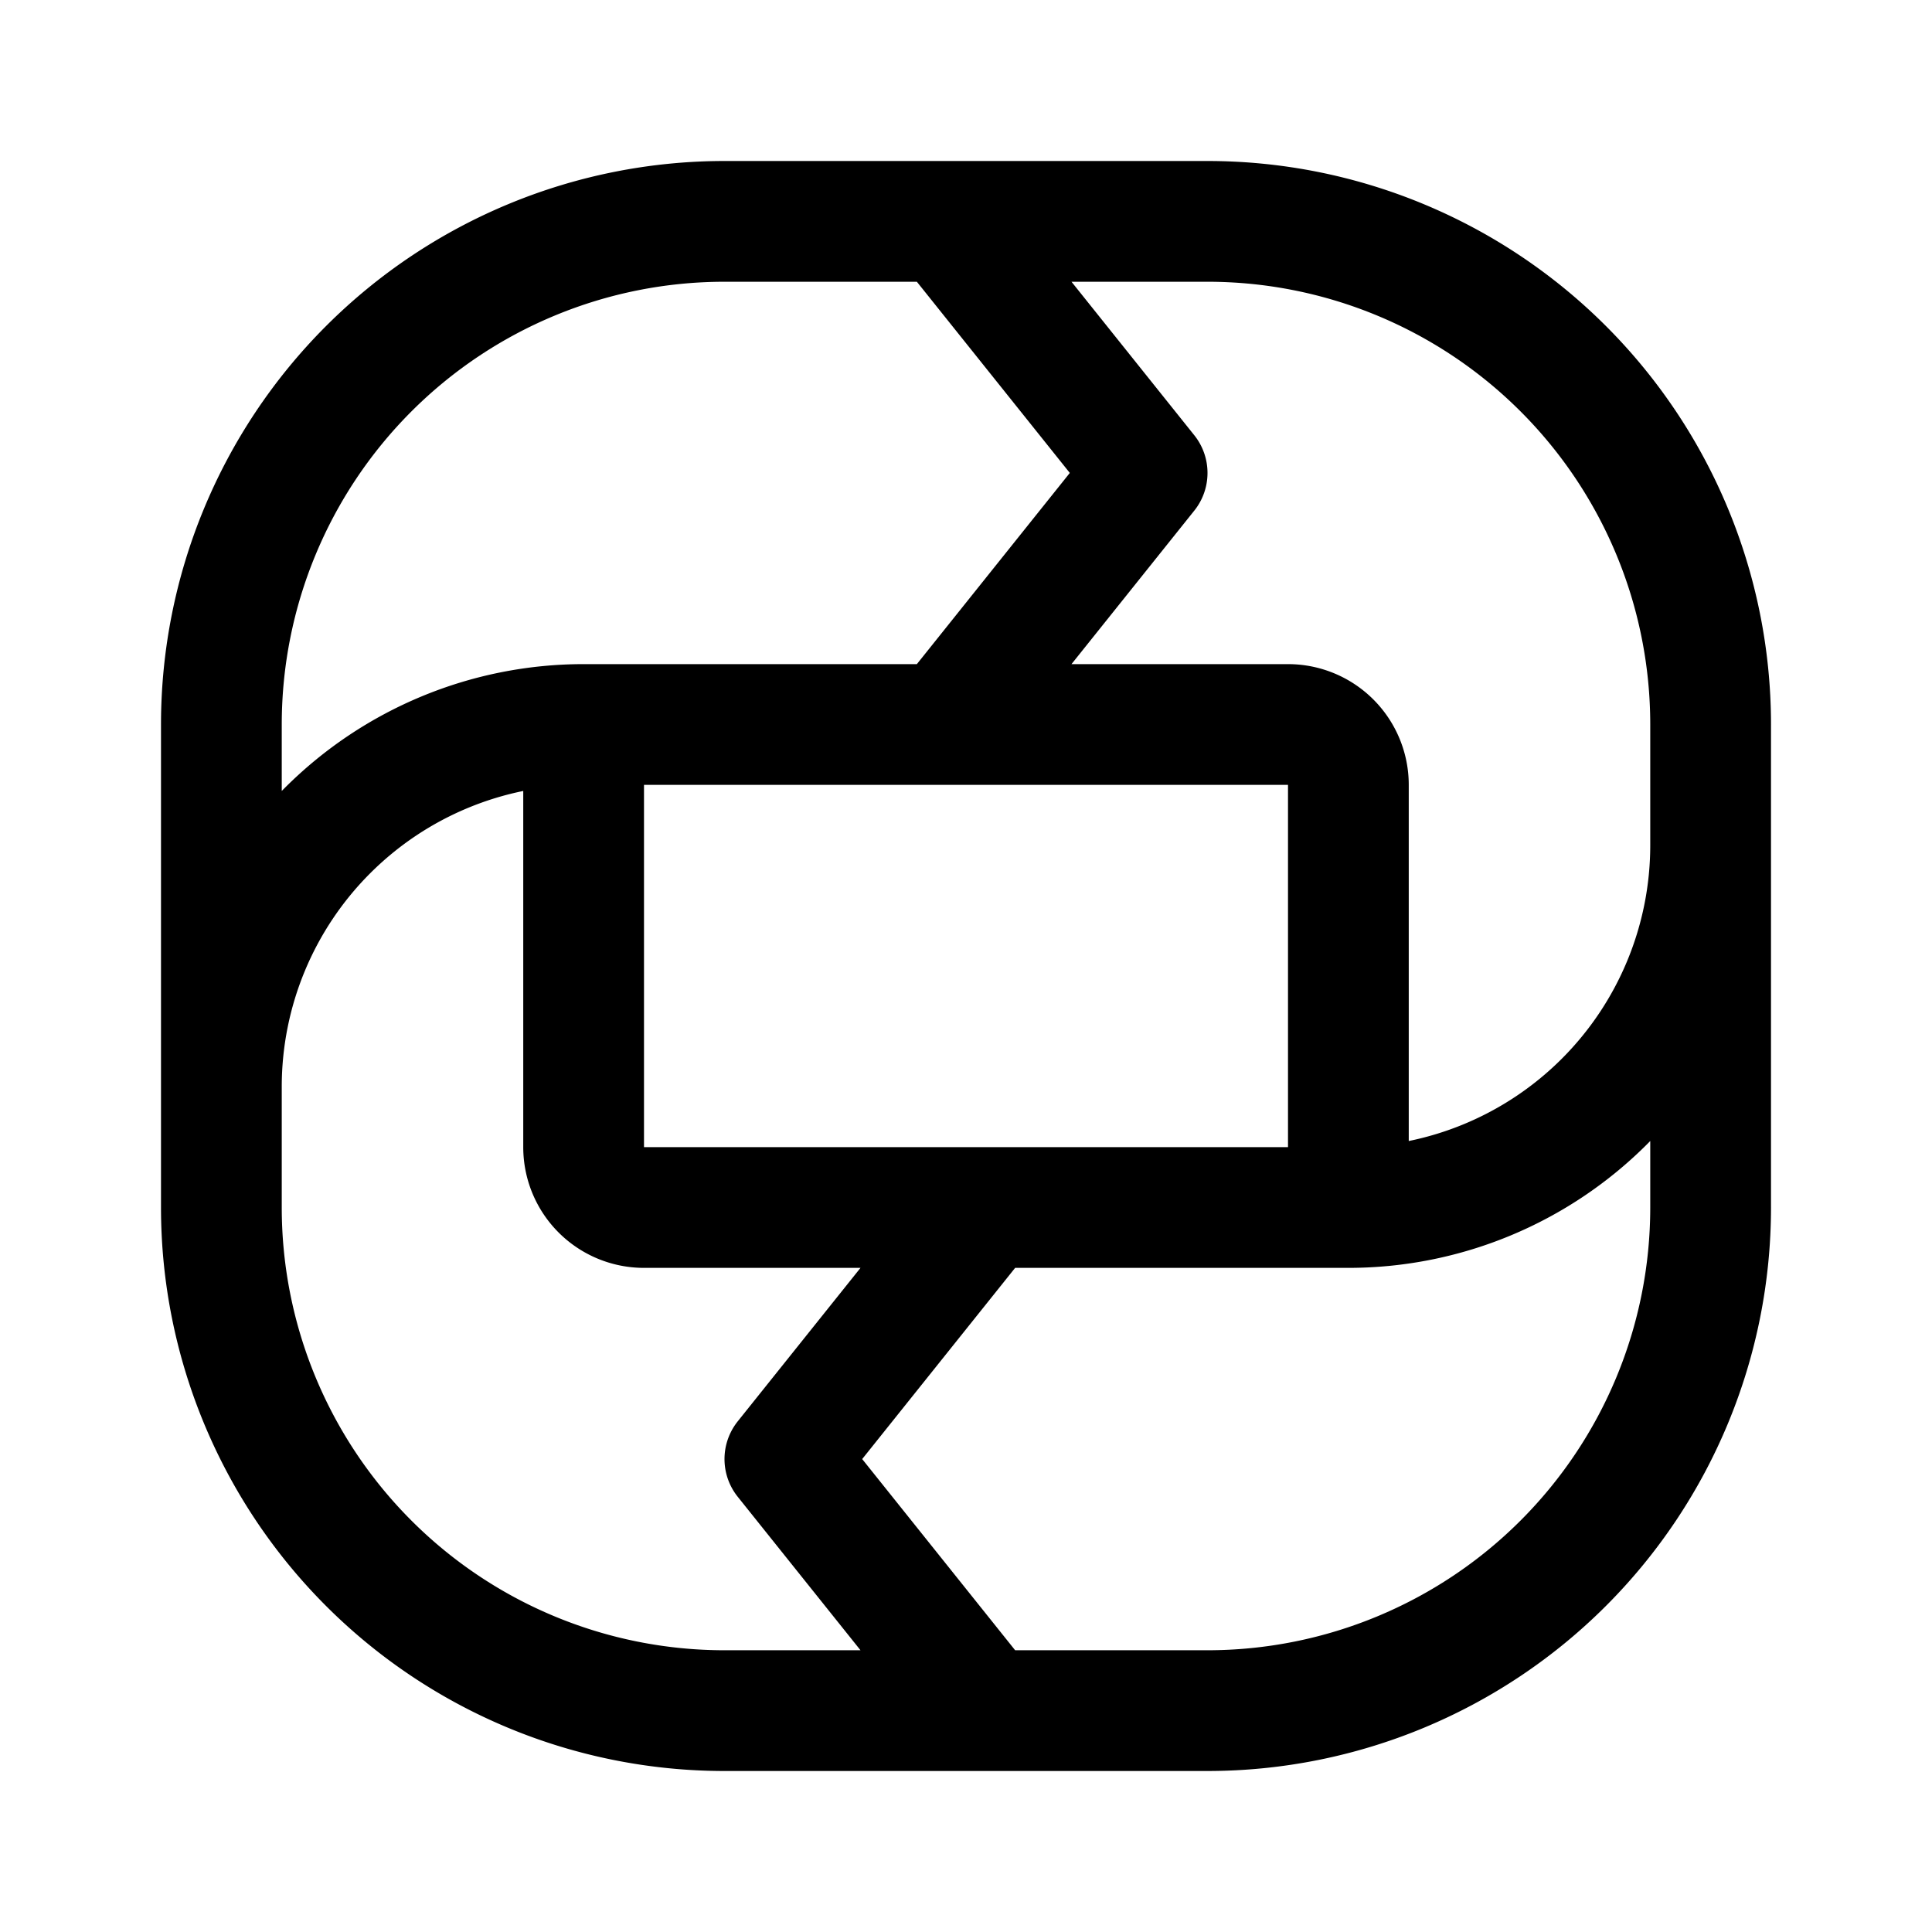 <svg xmlns="http://www.w3.org/2000/svg" width="192" height="192" fill="none" viewBox="0 0 192 192"><path stroke="#000" stroke-linecap="round" stroke-linejoin="round" stroke-width="12" d="M58 114V72h70a6 6 0 0 1 6 6v42H64a6 6 0 0 1-6-6m14-92h48m-26 0 20 25-20 25m4 48-20 25 20 25m-26 0h48M72 22a50 50 0 0 0-50 50m36 0a36 36 0 0 0-36 36m112 12a36.003 36.003 0 0 0 36-36M22 72v48m148-48v48m-148 0a50 50 0 0 0 50 50m98-98a50 50 0 0 0-50-50m0 148a50.007 50.007 0 0 0 50-50"/></svg>